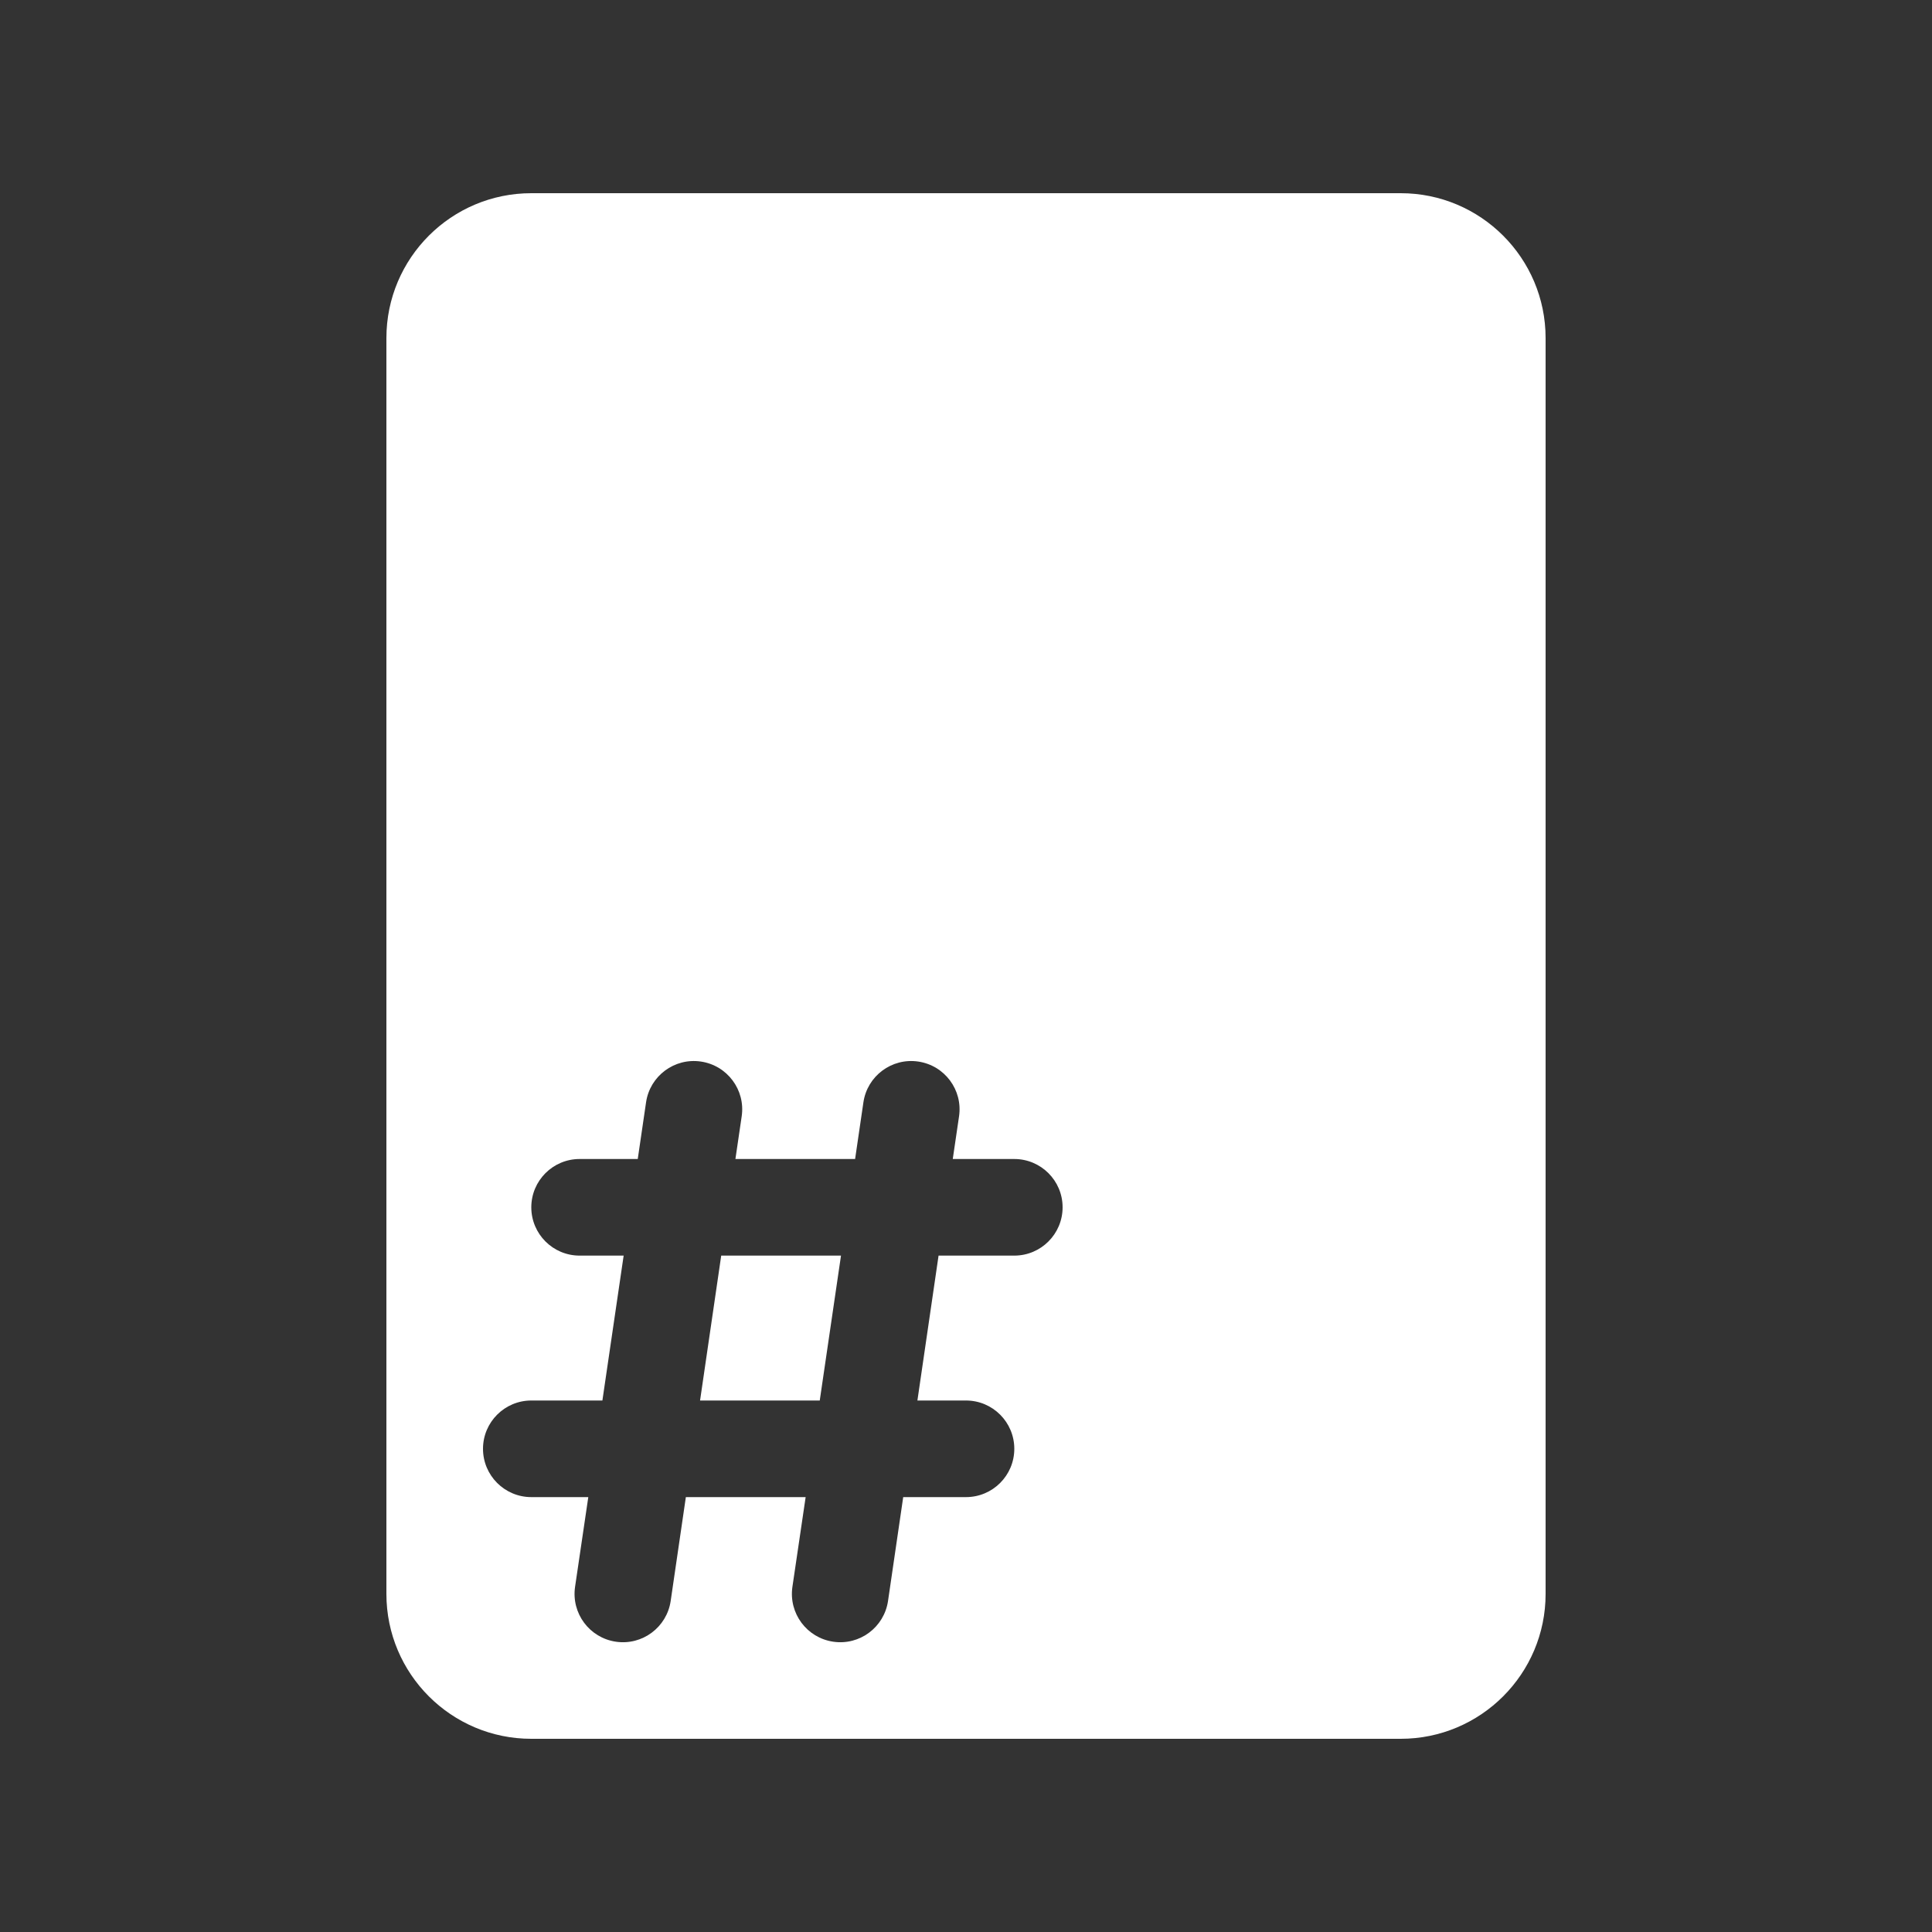 <svg width="20" height="20" viewBox="0 0 20 20" fill="none" xmlns="http://www.w3.org/2000/svg">
<rect x="0" y="0" width="20" height="20" fill="#333333" stroke="none"/>
<path d="M7.247 14.498L7.466 12.998H8.706L8.486 14.498H7.247ZM14.5 18C15.328 18 16 17.328 16 16.5V3.5C16 2.672 15.328 2 14.5 2H5.5C4.672 2 4 2.672 4 3.5L4 16.5C4 17.328 4.672 18 5.5 18H14.5ZM9.928 11.556L9.863 11.998H10.5C10.776 11.998 11 12.222 11 12.498C11 12.774 10.776 12.998 10.5 12.998H9.716L9.497 14.498H10C10.276 14.498 10.5 14.722 10.5 14.998C10.5 15.274 10.276 15.498 10 15.498H9.35L9.193 16.572C9.153 16.846 8.899 17.035 8.626 16.995C8.352 16.955 8.163 16.701 8.203 16.427L8.34 15.498H7.1L6.943 16.572C6.903 16.846 6.649 17.035 6.376 16.995C6.102 16.955 5.913 16.701 5.953 16.427L6.09 15.498H5.5C5.224 15.498 5 15.274 5 14.998C5 14.722 5.224 14.498 5.5 14.498H6.236L6.456 12.998H6C5.724 12.998 5.5 12.774 5.5 12.498C5.5 12.222 5.724 11.998 6 11.998H6.602L6.688 11.411C6.728 11.138 6.982 10.949 7.255 10.989C7.529 11.029 7.718 11.283 7.678 11.556L7.613 11.998H8.852L8.938 11.411C8.978 11.138 9.232 10.949 9.505 10.989C9.779 11.029 9.968 11.283 9.928 11.556Z" fill="#ffffff"/>
</svg>
